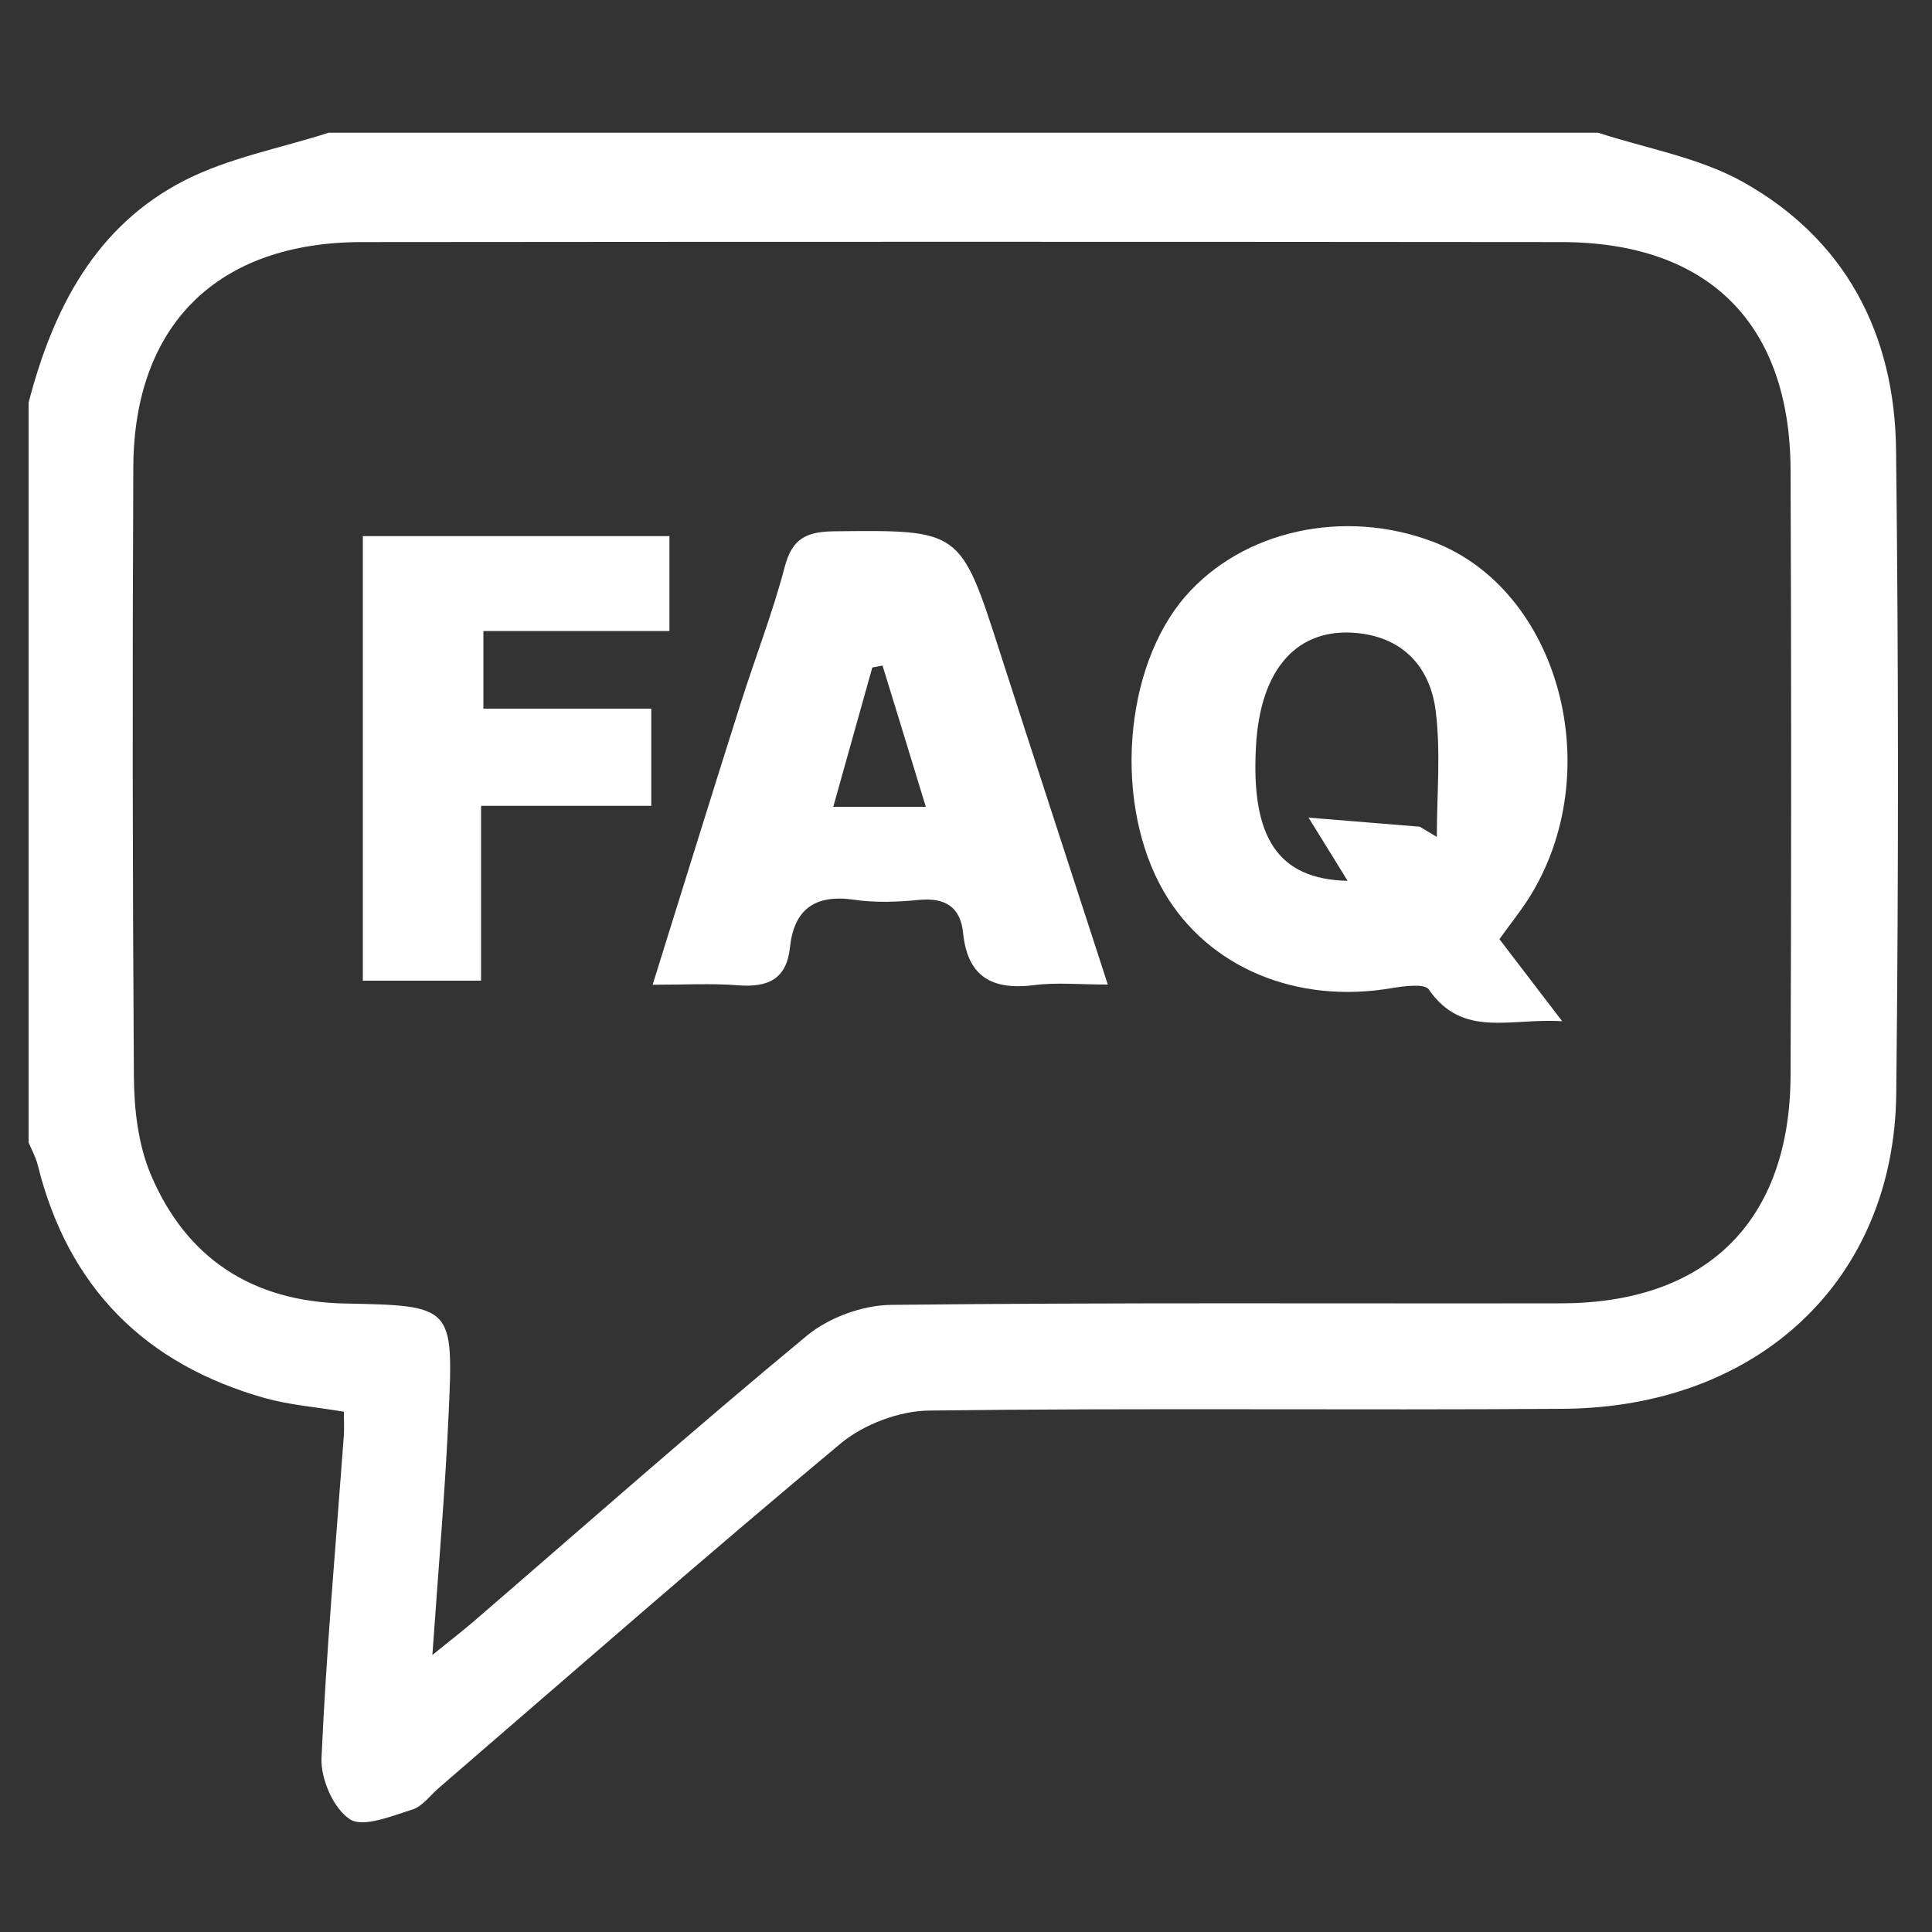 <?xml version="1.0" encoding="utf-8"?>
<!-- Generator: Adobe Illustrator 25.2.0, SVG Export Plug-In . SVG Version: 6.00 Build 0)  -->
<svg version="1.1" id="Layer_1" xmlns="http://www.w3.org/2000/svg" xmlns:xlink="http://www.w3.org/1999/xlink" x="0px" y="0px"
	 viewBox="0 0 100 100" style="enable-background:new 0 0 100 100;" xml:space="preserve">
<rect x="0" y="0" width="100" height="100" fill="#333333" stroke="none"/>
<style type="text/css">
	.st0{fill:#FFFFFF;}
</style>
<path class="st0" d="M82.72,6.87c2.51,0.82,5.22,1.28,7.48,2.54c5.32,2.97,7.87,7.87,7.94,13.87c0.13,11.11,0.13,22.22,0.01,33.33
	c-0.11,9.64-7.13,16.24-17.25,16.31c-10.94,0.08-21.88-0.05-32.82,0.09c-1.54,0.02-3.36,0.71-4.55,1.69
	c-7.01,5.84-13.88,11.86-20.79,17.82c-0.46,0.39-0.86,0.97-1.39,1.14c-1.07,0.33-2.54,0.95-3.23,0.51
	c-0.85-0.54-1.52-2.08-1.48-3.16c0.25-5.59,0.75-11.16,1.16-16.74c0.02-0.33,0-0.67,0-1.2c-1.41-0.24-2.77-0.34-4.07-0.7
	C7.5,70.62,3.52,66.63,1.95,60.29c-0.1-0.4-0.31-0.77-0.47-1.16c0-12.76,0-25.53,0-38.29c1.26-4.85,3.46-9.15,8.09-11.51
	c2.3-1.17,4.95-1.66,7.44-2.46C38.91,6.87,60.81,6.87,82.72,6.87z M22.38,85.66c0.96-0.78,1.55-1.23,2.12-1.72
	c5.74-4.95,11.43-9.98,17.27-14.81c1.14-0.94,2.89-1.58,4.37-1.59c11.55-0.13,23.11-0.06,34.66-0.08
	c7.56-0.01,11.86-4.27,11.88-11.83c0.04-10.43,0.04-20.86,0-31.3c-0.03-7.6-4.27-11.8-11.88-11.8c-20.69-0.02-41.38-0.02-62.08,0
	c-7.43,0.01-11.78,4.25-11.82,11.64C6.85,34.68,6.86,45.2,6.93,55.72c0.01,1.69,0.22,3.5,0.86,5.04c1.84,4.38,5.28,6.62,10.09,6.71
	c5.55,0.11,5.6,0.14,5.34,5.74C23.04,77.17,22.7,81.11,22.38,85.66z"/>
<path class="st0" d="M77.61,48.61c1.02,1.33,1.99,2.61,3.25,4.25c-2.7-0.18-5.15,0.9-6.91-1.65c-0.22-0.31-1.26-0.17-1.89-0.07
	c-4.94,0.86-9.53-1.06-11.81-4.97c-2.63-4.52-2.11-11.62,1.12-15.32c2.98-3.41,8.2-4.55,12.8-2.81c6.56,2.49,9.09,11.94,4.95,18.47
	C78.69,47.18,78.2,47.79,77.61,48.61z M73.49,42.79c0.29,0.18,0.59,0.35,0.88,0.53c0-2.18,0.21-4.38-0.06-6.53
	c-0.28-2.21-1.63-3.77-4.03-4.02c-3.12-0.32-5.05,1.83-5.27,5.85c-0.27,4.74,1.14,6.89,4.74,6.97c-0.6-0.98-1.16-1.88-2.02-3.27
	C69.98,42.5,71.74,42.65,73.49,42.79z"/>
<path class="st0" d="M33.78,50.97c1.59-5.09,3.05-9.82,4.55-14.54c0.75-2.37,1.66-4.7,2.29-7.1c0.39-1.47,1.13-1.81,2.55-1.83
	c6.54-0.07,6.54-0.11,8.58,6.24c1.81,5.62,3.65,11.24,5.59,17.22c-1.47,0-2.66-0.12-3.81,0.03c-2.14,0.27-3.45-0.4-3.68-2.7
	c-0.14-1.37-0.95-1.84-2.3-1.71c-1.11,0.11-2.25,0.15-3.35-0.01c-2-0.29-3.1,0.48-3.31,2.46c-0.18,1.67-1.15,2.08-2.67,1.97
	C36.86,50.89,35.5,50.97,33.78,50.97z M47.92,41.76c-0.81-2.65-1.52-4.98-2.24-7.31c-0.18,0.03-0.35,0.07-0.53,0.1
	c-0.65,2.33-1.31,4.67-2.02,7.21C44.86,41.76,46.13,41.76,47.92,41.76z"/>
<path class="st0" d="M34.65,32.66c-3.29,0-6.37,0-9.63,0c0,1.33,0,2.5,0,4.02c2.81,0,5.68,0,8.69,0c0,1.78,0,3.2,0,5.03
	c-2.91,0-5.77,0-8.81,0c0,3.21,0,6.02,0,9.05c-2.11,0-4.03,0-6.12,0c0-7.58,0-15.2,0-23.01c5.23,0,10.51,0,15.87,0
	C34.65,29.34,34.65,30.91,34.65,32.66z"/>
</svg>
